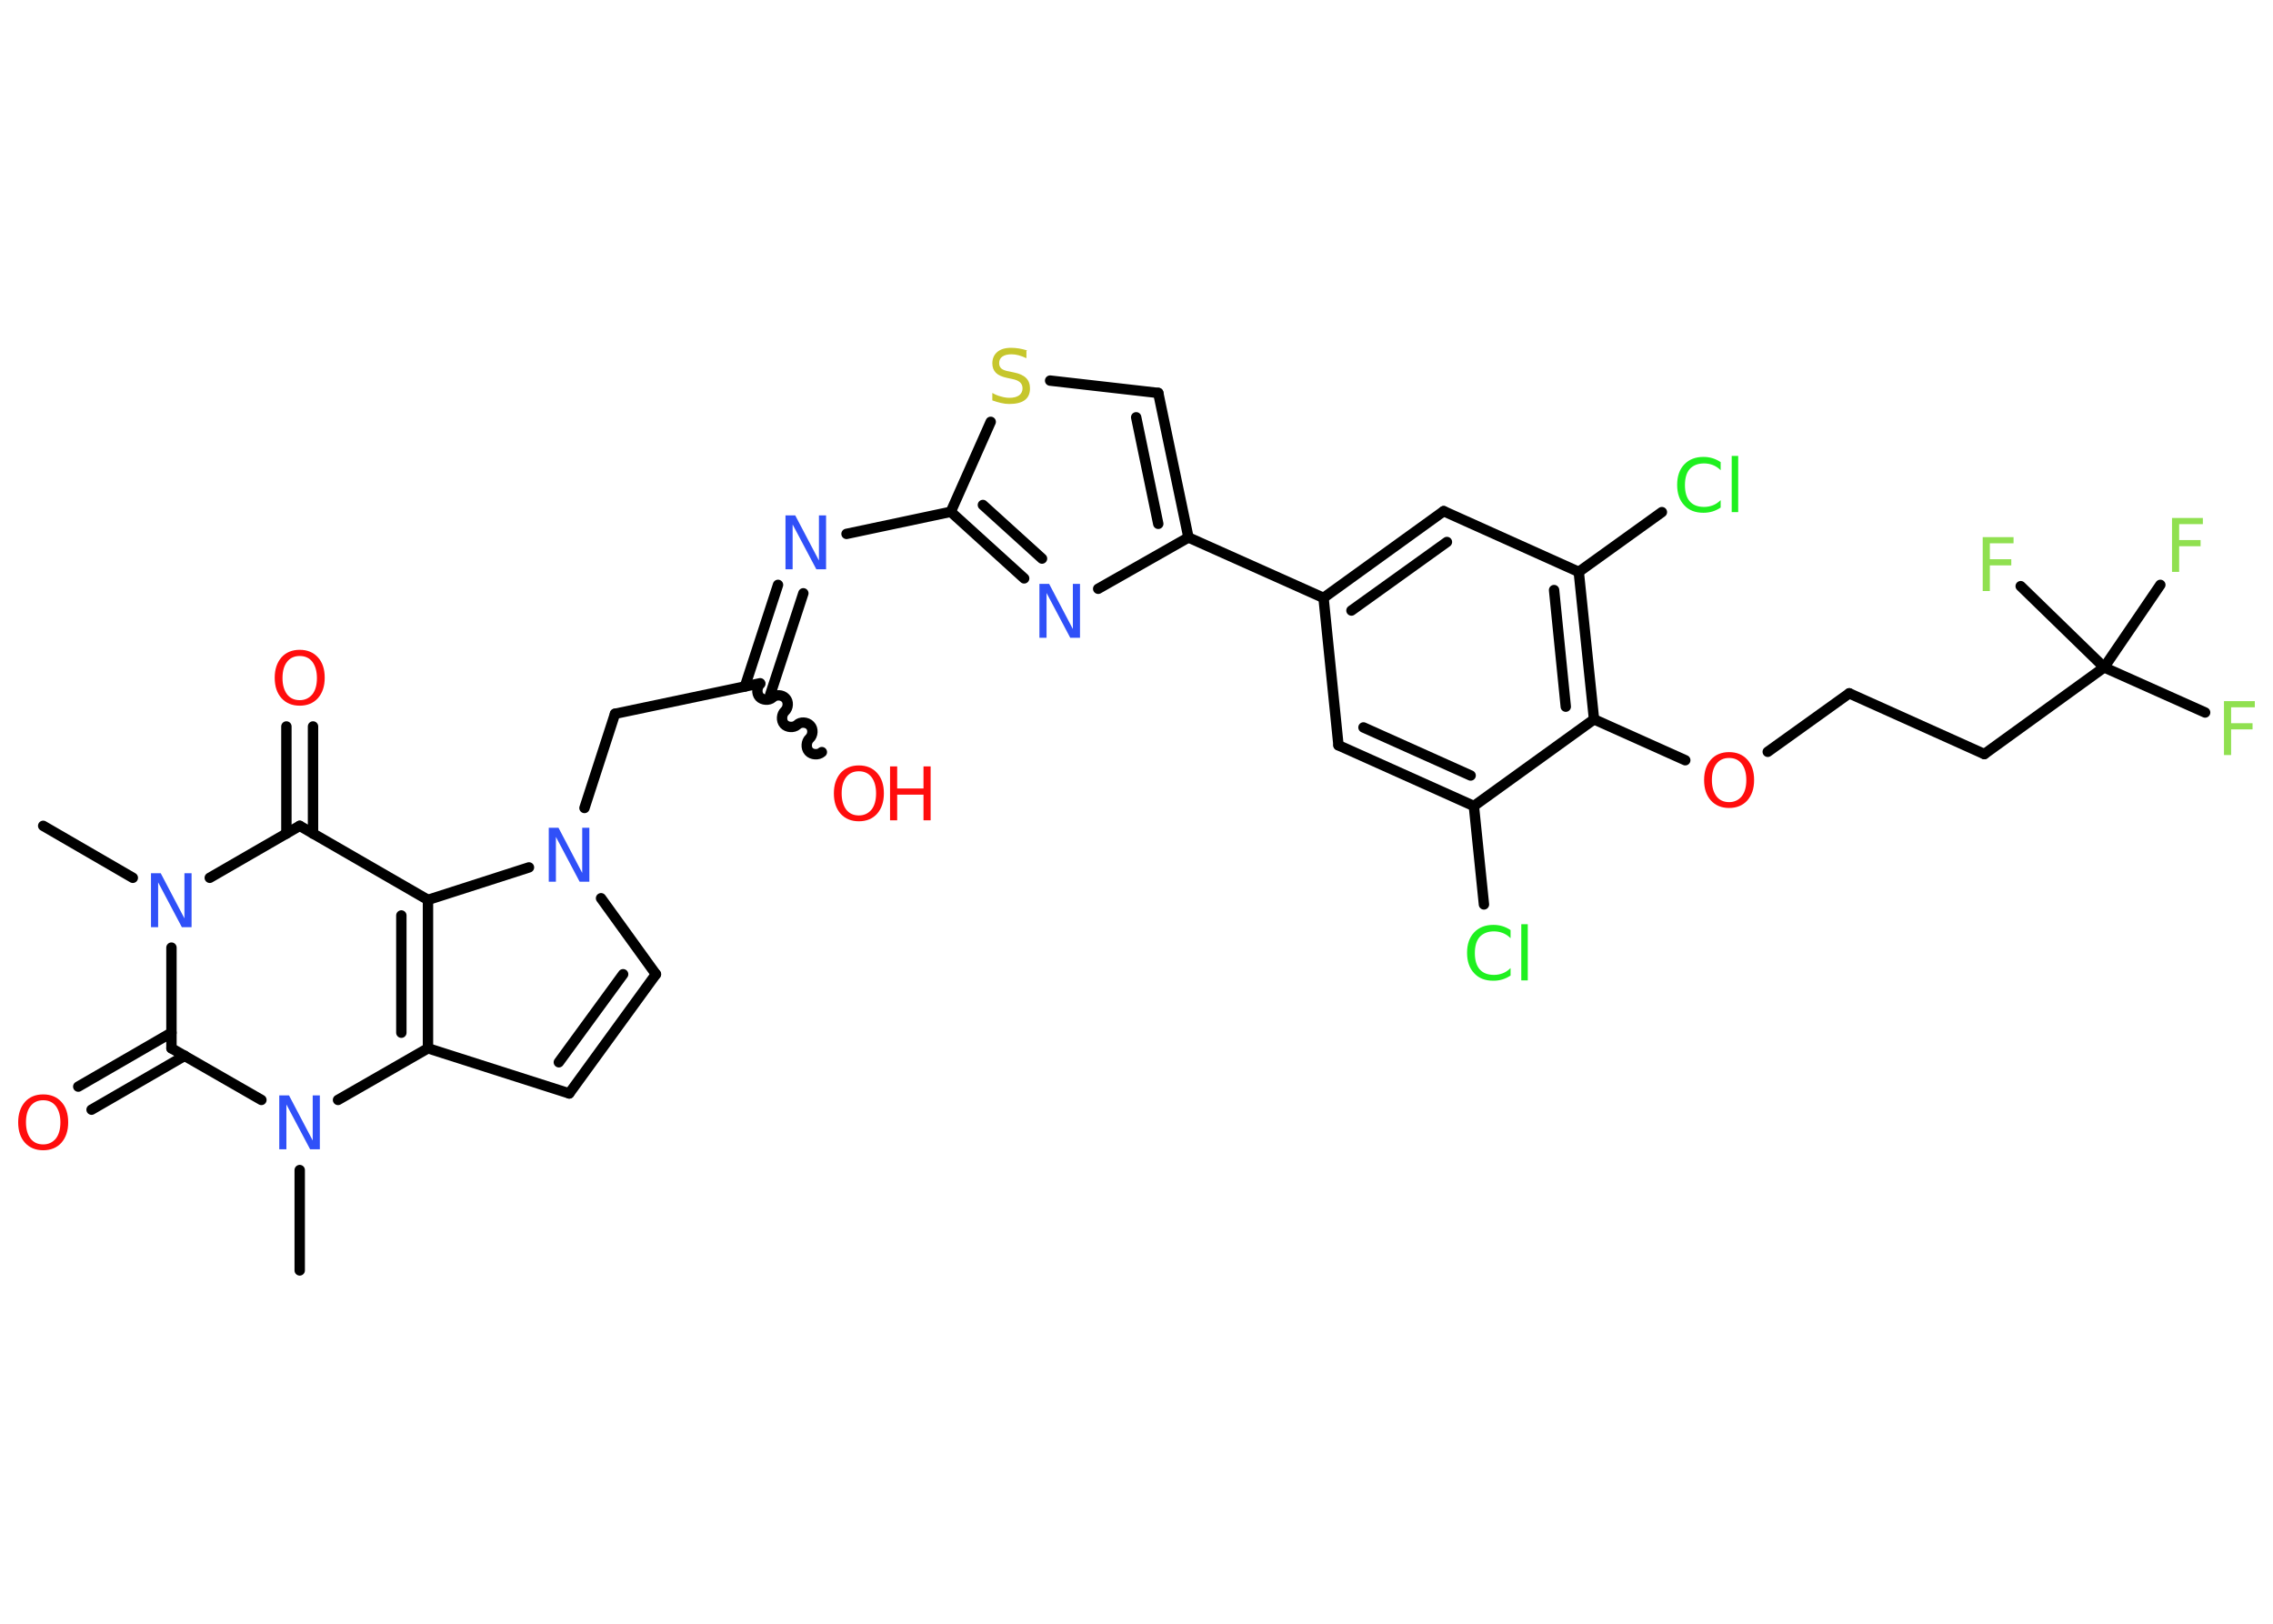 <?xml version='1.0' encoding='UTF-8'?>
<!DOCTYPE svg PUBLIC "-//W3C//DTD SVG 1.1//EN" "http://www.w3.org/Graphics/SVG/1.1/DTD/svg11.dtd">
<svg version='1.2' xmlns='http://www.w3.org/2000/svg' xmlns:xlink='http://www.w3.org/1999/xlink' width='70.0mm' height='50.0mm' viewBox='0 0 70.0 50.0'>
  <desc>Generated by the Chemistry Development Kit (http://github.com/cdk)</desc>
  <g stroke-linecap='round' stroke-linejoin='round' stroke='#000000' stroke-width='.32' fill='#FF0D0D'>
    <rect x='.0' y='.0' width='70.0' height='50.0' fill='#FFFFFF' stroke='none'/>
    <g id='mol1' class='mol'>
      <line id='mol1bnd1' class='bond' x1='1.33' y1='25.43' x2='4.09' y2='27.03'/>
      <line id='mol1bnd2' class='bond' x1='6.46' y1='27.03' x2='9.23' y2='25.43'/>
      <g id='mol1bnd3' class='bond'>
        <line x1='8.82' y1='25.67' x2='8.82' y2='22.37'/>
        <line x1='9.64' y1='25.67' x2='9.64' y2='22.37'/>
      </g>
      <line id='mol1bnd4' class='bond' x1='9.23' y1='25.43' x2='13.18' y2='27.71'/>
      <g id='mol1bnd5' class='bond'>
        <line x1='13.18' y1='32.28' x2='13.18' y2='27.71'/>
        <line x1='12.36' y1='31.8' x2='12.36' y2='28.19'/>
      </g>
      <line id='mol1bnd6' class='bond' x1='13.18' y1='32.28' x2='17.53' y2='33.67'/>
      <g id='mol1bnd7' class='bond'>
        <line x1='17.53' y1='33.67' x2='20.2' y2='30.0'/>
        <line x1='17.21' y1='32.71' x2='19.19' y2='30.0'/>
      </g>
      <line id='mol1bnd8' class='bond' x1='20.2' y1='30.0' x2='18.51' y2='27.66'/>
      <line id='mol1bnd9' class='bond' x1='13.18' y1='27.71' x2='16.29' y2='26.71'/>
      <line id='mol1bnd10' class='bond' x1='18.0' y1='24.88' x2='18.94' y2='21.98'/>
      <line id='mol1bnd11' class='bond' x1='18.94' y1='21.98' x2='23.41' y2='21.04'/>
      <path id='mol1bnd12' class='bond' d='M25.31 23.16c-.11 .1 -.31 .08 -.4 -.02c-.1 -.11 -.08 -.31 .02 -.4c.11 -.1 .12 -.3 .02 -.4c-.1 -.11 -.3 -.12 -.4 -.02c-.11 .1 -.31 .08 -.4 -.02c-.1 -.11 -.08 -.31 .02 -.4c.11 -.1 .12 -.3 .02 -.4c-.1 -.11 -.3 -.12 -.4 -.02c-.11 .1 -.31 .08 -.4 -.02c-.1 -.11 -.08 -.31 .02 -.4' fill='none' stroke='#000000' stroke-width='.32'/>
      <g id='mol1bnd13' class='bond'>
        <line x1='22.94' y1='21.14' x2='23.96' y2='18.01'/>
        <line x1='23.72' y1='21.39' x2='24.74' y2='18.27'/>
      </g>
      <line id='mol1bnd14' class='bond' x1='26.07' y1='16.44' x2='29.28' y2='15.76'/>
      <g id='mol1bnd15' class='bond'>
        <line x1='29.28' y1='15.76' x2='31.54' y2='17.81'/>
        <line x1='30.27' y1='15.55' x2='32.09' y2='17.2'/>
      </g>
      <line id='mol1bnd16' class='bond' x1='33.82' y1='18.13' x2='36.6' y2='16.55'/>
      <line id='mol1bnd17' class='bond' x1='36.6' y1='16.55' x2='40.76' y2='18.41'/>
      <g id='mol1bnd18' class='bond'>
        <line x1='44.46' y1='15.74' x2='40.76' y2='18.41'/>
        <line x1='44.56' y1='16.69' x2='41.62' y2='18.8'/>
      </g>
      <line id='mol1bnd19' class='bond' x1='44.46' y1='15.74' x2='48.62' y2='17.61'/>
      <line id='mol1bnd20' class='bond' x1='48.62' y1='17.61' x2='51.18' y2='15.77'/>
      <g id='mol1bnd21' class='bond'>
        <line x1='49.09' y1='22.15' x2='48.62' y2='17.61'/>
        <line x1='48.22' y1='21.76' x2='47.86' y2='18.17'/>
      </g>
      <line id='mol1bnd22' class='bond' x1='49.09' y1='22.15' x2='51.9' y2='23.41'/>
      <line id='mol1bnd23' class='bond' x1='54.44' y1='23.15' x2='56.95' y2='21.35'/>
      <line id='mol1bnd24' class='bond' x1='56.95' y1='21.35' x2='61.11' y2='23.22'/>
      <line id='mol1bnd25' class='bond' x1='61.11' y1='23.22' x2='64.8' y2='20.55'/>
      <line id='mol1bnd26' class='bond' x1='64.8' y1='20.55' x2='67.91' y2='21.94'/>
      <line id='mol1bnd27' class='bond' x1='64.8' y1='20.55' x2='66.53' y2='18.01'/>
      <line id='mol1bnd28' class='bond' x1='64.8' y1='20.55' x2='62.23' y2='18.05'/>
      <line id='mol1bnd29' class='bond' x1='49.09' y1='22.15' x2='45.39' y2='24.82'/>
      <line id='mol1bnd30' class='bond' x1='45.39' y1='24.82' x2='45.7' y2='27.85'/>
      <g id='mol1bnd31' class='bond'>
        <line x1='41.22' y1='22.95' x2='45.39' y2='24.82'/>
        <line x1='41.99' y1='22.4' x2='45.29' y2='23.88'/>
      </g>
      <line id='mol1bnd32' class='bond' x1='40.76' y1='18.41' x2='41.22' y2='22.95'/>
      <g id='mol1bnd33' class='bond'>
        <line x1='36.6' y1='16.55' x2='35.67' y2='12.1'/>
        <line x1='35.67' y1='16.13' x2='34.99' y2='12.85'/>
      </g>
      <line id='mol1bnd34' class='bond' x1='35.67' y1='12.1' x2='32.34' y2='11.72'/>
      <line id='mol1bnd35' class='bond' x1='29.28' y1='15.76' x2='30.51' y2='12.99'/>
      <line id='mol1bnd36' class='bond' x1='13.18' y1='32.28' x2='10.41' y2='33.87'/>
      <line id='mol1bnd37' class='bond' x1='9.23' y1='36.03' x2='9.23' y2='39.12'/>
      <line id='mol1bnd38' class='bond' x1='8.05' y1='33.87' x2='5.28' y2='32.28'/>
      <line id='mol1bnd39' class='bond' x1='5.28' y1='29.18' x2='5.28' y2='32.28'/>
      <g id='mol1bnd40' class='bond'>
        <line x1='5.69' y1='32.51' x2='2.82' y2='34.17'/>
        <line x1='5.28' y1='31.8' x2='2.41' y2='33.46'/>
      </g>
      <path id='mol1atm2' class='atom' d='M4.65 26.89h.3l.73 1.39v-1.39h.22v1.66h-.3l-.73 -1.38v1.38h-.22v-1.66z' stroke='none' fill='#3050F8'/>
      <path id='mol1atm4' class='atom' d='M9.23 20.2q-.25 .0 -.39 .18q-.14 .18 -.14 .5q.0 .31 .14 .5q.14 .18 .39 .18q.24 .0 .39 -.18q.14 -.18 .14 -.5q.0 -.31 -.14 -.5q-.14 -.18 -.39 -.18zM9.23 20.01q.35 .0 .56 .23q.21 .23 .21 .63q.0 .39 -.21 .63q-.21 .23 -.56 .23q-.35 .0 -.56 -.23q-.21 -.23 -.21 -.63q.0 -.39 .21 -.63q.21 -.23 .56 -.23z' stroke='none'/>
      <path id='mol1atm9' class='atom' d='M16.9 25.49h.3l.73 1.39v-1.39h.22v1.66h-.3l-.73 -1.38v1.38h-.22v-1.66z' stroke='none' fill='#3050F8'/>
      <g id='mol1atm12' class='atom'>
        <path d='M26.45 23.75q-.25 .0 -.39 .18q-.14 .18 -.14 .5q.0 .31 .14 .5q.14 .18 .39 .18q.24 .0 .39 -.18q.14 -.18 .14 -.5q.0 -.31 -.14 -.5q-.14 -.18 -.39 -.18zM26.45 23.57q.35 .0 .56 .23q.21 .23 .21 .63q.0 .39 -.21 .63q-.21 .23 -.56 .23q-.35 .0 -.56 -.23q-.21 -.23 -.21 -.63q.0 -.39 .21 -.63q.21 -.23 .56 -.23z' stroke='none'/>
        <path d='M27.41 23.6h.22v.68h.81v-.68h.22v1.66h-.22v-.79h-.81v.79h-.22v-1.66z' stroke='none'/>
      </g>
      <path id='mol1atm13' class='atom' d='M24.19 15.87h.3l.73 1.39v-1.39h.22v1.66h-.3l-.73 -1.38v1.38h-.22v-1.66z' stroke='none' fill='#3050F8'/>
      <path id='mol1atm15' class='atom' d='M32.01 17.98h.3l.73 1.39v-1.39h.22v1.66h-.3l-.73 -1.38v1.38h-.22v-1.66z' stroke='none' fill='#3050F8'/>
      <path id='mol1atm20' class='atom' d='M52.99 14.24v.24q-.11 -.11 -.24 -.16q-.13 -.05 -.27 -.05q-.28 .0 -.44 .17q-.15 .17 -.15 .5q.0 .33 .15 .5q.15 .17 .44 .17q.14 .0 .27 -.05q.13 -.05 .24 -.16v.23q-.12 .08 -.25 .12q-.13 .04 -.28 .04q-.38 .0 -.59 -.23q-.22 -.23 -.22 -.63q.0 -.4 .22 -.63q.22 -.23 .59 -.23q.15 .0 .28 .04q.13 .04 .25 .12zM53.33 14.04h.2v1.73h-.2v-1.73z' stroke='none' fill='#1FF01F'/>
      <path id='mol1atm22' class='atom' d='M53.25 23.34q-.25 .0 -.39 .18q-.14 .18 -.14 .5q.0 .31 .14 .5q.14 .18 .39 .18q.24 .0 .39 -.18q.14 -.18 .14 -.5q.0 -.31 -.14 -.5q-.14 -.18 -.39 -.18zM53.25 23.16q.35 .0 .56 .23q.21 .23 .21 .63q.0 .39 -.21 .63q-.21 .23 -.56 .23q-.35 .0 -.56 -.23q-.21 -.23 -.21 -.63q.0 -.39 .21 -.63q.21 -.23 .56 -.23z' stroke='none'/>
      <path id='mol1atm26' class='atom' d='M68.49 21.59h.95v.19h-.73v.49h.66v.19h-.66v.79h-.22v-1.66z' stroke='none' fill='#90E050'/>
      <path id='mol1atm27' class='atom' d='M66.89 15.95h.95v.19h-.73v.49h.66v.19h-.66v.79h-.22v-1.66z' stroke='none' fill='#90E050'/>
      <path id='mol1atm28' class='atom' d='M61.06 16.54h.95v.19h-.73v.49h.66v.19h-.66v.79h-.22v-1.66z' stroke='none' fill='#90E050'/>
      <path id='mol1atm30' class='atom' d='M46.52 28.65v.24q-.11 -.11 -.24 -.16q-.13 -.05 -.27 -.05q-.28 .0 -.44 .17q-.15 .17 -.15 .5q.0 .33 .15 .5q.15 .17 .44 .17q.14 .0 .27 -.05q.13 -.05 .24 -.16v.23q-.12 .08 -.25 .12q-.13 .04 -.28 .04q-.38 .0 -.59 -.23q-.22 -.23 -.22 -.63q.0 -.4 .22 -.63q.22 -.23 .59 -.23q.15 .0 .28 .04q.13 .04 .25 .12zM46.85 28.46h.2v1.73h-.2v-1.73z' stroke='none' fill='#1FF01F'/>
      <path id='mol1atm33' class='atom' d='M31.61 10.81v.22q-.13 -.06 -.24 -.09q-.11 -.03 -.22 -.03q-.18 .0 -.28 .07q-.1 .07 -.1 .2q.0 .11 .07 .17q.07 .06 .25 .09l.14 .03q.25 .05 .37 .17q.12 .12 .12 .32q.0 .24 -.16 .36q-.16 .12 -.48 .12q-.12 .0 -.25 -.03q-.13 -.03 -.27 -.08v-.23q.14 .08 .27 .11q.13 .04 .26 .04q.19 .0 .3 -.08q.1 -.08 .1 -.21q.0 -.12 -.08 -.19q-.08 -.07 -.24 -.1l-.14 -.03q-.25 -.05 -.36 -.16q-.11 -.11 -.11 -.29q.0 -.22 .15 -.35q.15 -.13 .43 -.13q.11 .0 .24 .02q.12 .02 .25 .06z' stroke='none' fill='#C6C62C'/>
      <path id='mol1atm34' class='atom' d='M8.6 33.73h.3l.73 1.39v-1.39h.22v1.66h-.3l-.73 -1.38v1.38h-.22v-1.66z' stroke='none' fill='#3050F8'/>
      <path id='mol1atm37' class='atom' d='M1.33 33.88q-.25 .0 -.39 .18q-.14 .18 -.14 .5q.0 .31 .14 .5q.14 .18 .39 .18q.24 .0 .39 -.18q.14 -.18 .14 -.5q.0 -.31 -.14 -.5q-.14 -.18 -.39 -.18zM1.33 33.7q.35 .0 .56 .23q.21 .23 .21 .63q.0 .39 -.21 .63q-.21 .23 -.56 .23q-.35 .0 -.56 -.23q-.21 -.23 -.21 -.63q.0 -.39 .21 -.63q.21 -.23 .56 -.23z' stroke='none'/>
    </g>
  </g>
</svg>
